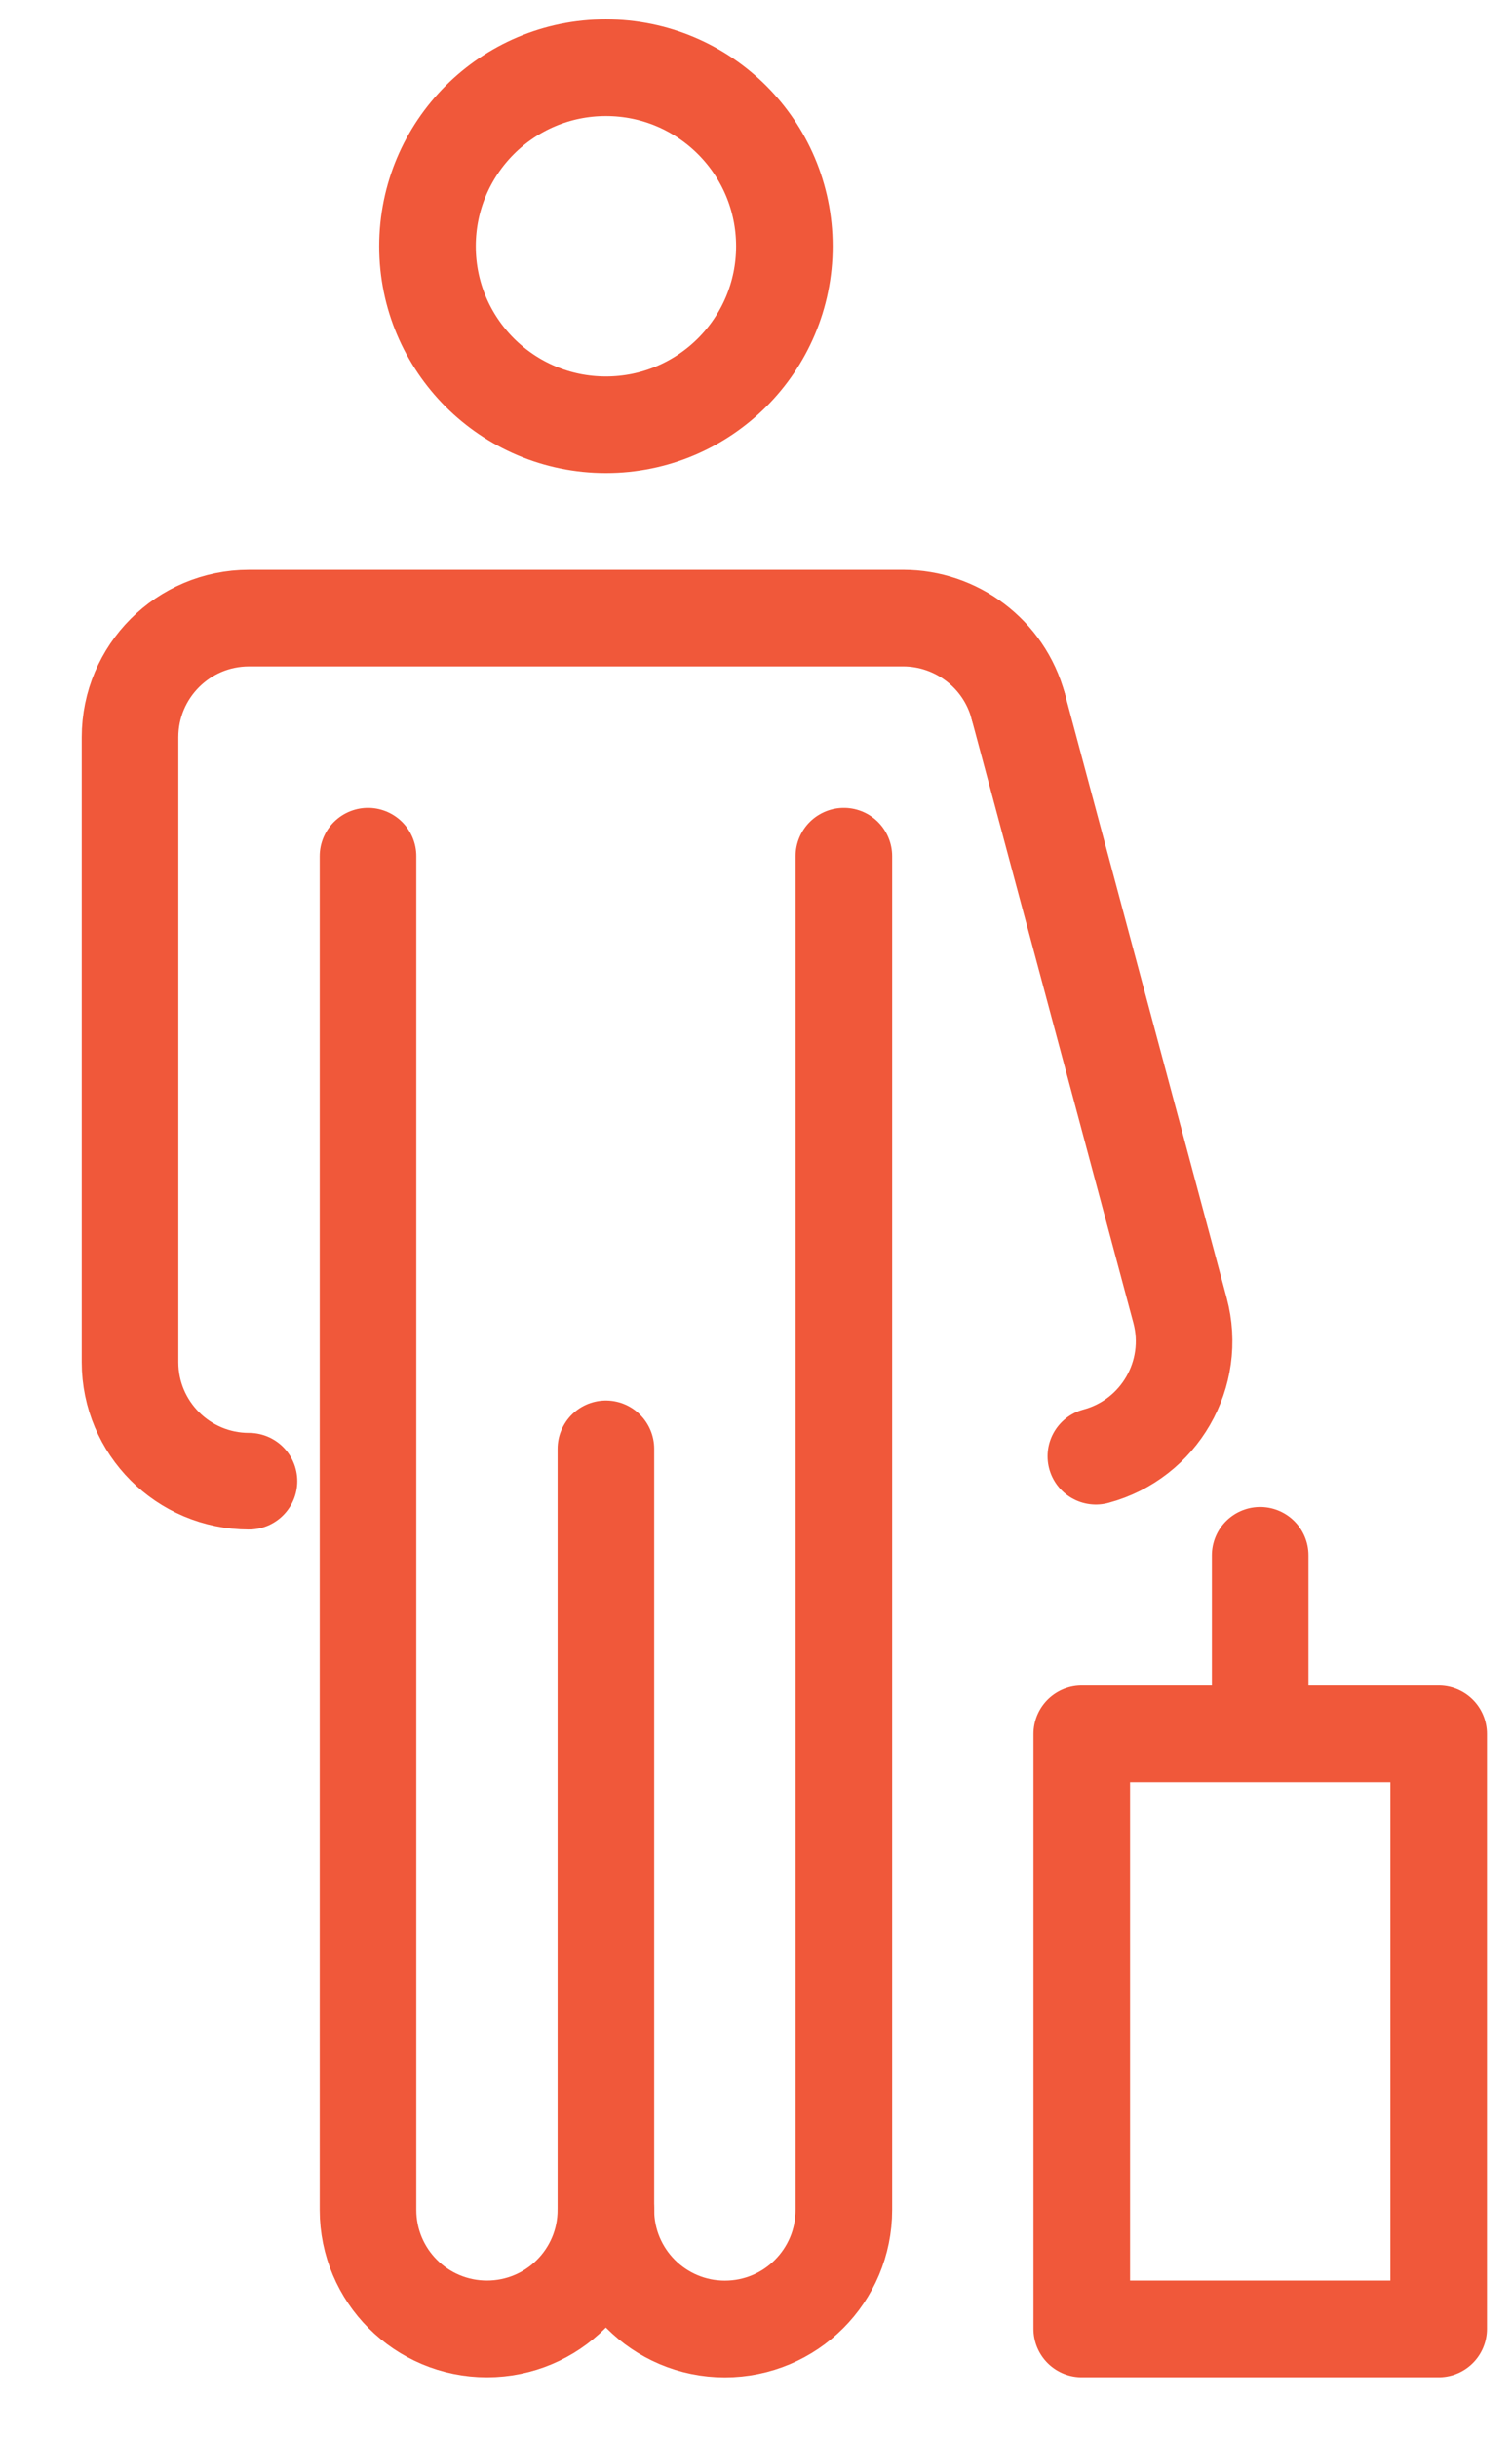 <svg xmlns="http://www.w3.org/2000/svg" width="18" height="29" viewBox="0 0 18 29">
  <g fill="none" fill-rule="evenodd" stroke="#F0583A" stroke-linecap="round" stroke-linejoin="round" stroke-width="1.15" transform="translate(.84 .098)">
    <path d="M8.498 2.833C8.498 4.007 7.546 4.957 6.373 4.957 5.2 4.957 4.249 4.007 4.249 2.833 4.249 1.658 5.2.708 6.373.708 7.546.708 8.498 1.658 8.498 2.833zM6.373 26.201C6.373 26.984 5.74 27.617 4.957 27.617 4.174 27.617 3.541 26.984 3.541 26.201L3.541 10.091"/>
    <path d="M9.914 7.258L2.124 7.258C1.341 7.258.708 7.893.708 8.675L.708 16.113C.708 16.894 1.341 17.529 2.124 17.529M6.373 17.144L6.373 26.201C6.373 26.983 7.006 27.618 7.789 27.618 8.573 27.618 9.206 26.983 9.206 26.201L9.206 10.091M12.038 27.617L16.287 27.617 16.287 20.536 12.038 20.536 12.038 27.617zM14.162 20.536L14.162 18.411M9.914 7.258C10.538 7.258 11.112 7.675 11.282 8.308"/>
    <path d="M11.282,8.308 L13.208,15.497 C13.41,16.252 12.963,17.029 12.206,17.232"/>
  </g>
</svg>
